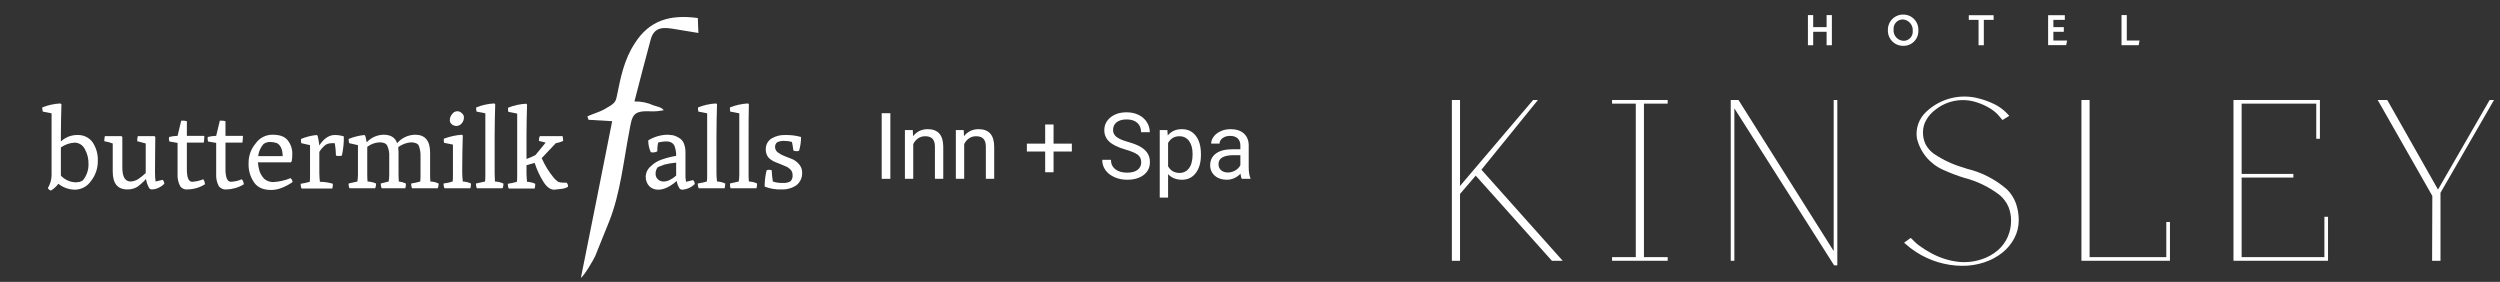 <svg width="887" height="100" viewBox="0 0 887 100" fill="none" xmlns="http://www.w3.org/2000/svg">
<rect x="0" y="0" width="887" height="100" fill="#333333" stroke="none"/>
<path d="M217.2 43L208.8 42.5L208.4 41.3C210.3 40.4 212.5 39.8 214.2 38.9C218.1 36.7 218.4 36.4 218.9 33.9C220.2 27.5 221.4 21.2 225.2 15.4C230.5 7 238 5.1 247.6 6.4C247.6 7.8 247.7 9.3 247.8 11.7L239.3 10.3C235.7 9.7 232.2 9.3 230.9 13.9C228.9 21.2 227 28.7 225.1 36C227.444 35.939 229.771 36.418 231.9 37.4C233.2 37.8 234.8 38.1 235.5 39.1C233.957 39.431 232.377 39.566 230.8 39.5C224.3 39.2 224.3 41 223.2 47C221.2 57.4 220.1 68.5 216.2 78.4C214.7 82 215.2 81 211.2 90.8C210.7 92 207.3 97.8 206.1 98.6C209.9 79.8 213.5 61.6 217.2 43Z" fill="white"/>
<path d="M21.6 48.3V50.2C23.216 48.669 25.374 47.841 27.6 47.9C28.603 47.873 29.598 48.085 30.503 48.52C31.407 48.955 32.195 49.599 32.8 50.4C34.163 52.397 34.831 54.786 34.7 57.2C34.716 59.738 33.87 62.206 32.3 64.2C31.661 65.153 30.798 65.933 29.787 66.474C28.775 67.014 27.647 67.298 26.5 67.3C24.388 67.257 22.35 66.519 20.7 65.2C19.999 66.163 19.115 66.978 18.1 67.6C17.853 67.562 17.621 67.458 17.427 67.3C17.234 67.142 17.086 66.935 17 66.7C17.819 65.339 18.267 63.788 18.3 62.2V40.2L15.2 39.6C15.047 39.115 14.979 38.608 15 38.1C17.045 37.297 19.206 36.824 21.4 36.7L21.8 37C21.7 40.5 21.6 44.3 21.6 48.3ZM26.5 50.6C24.741 50.707 23.046 51.295 21.6 52.3V62.3C22.291 63.045 23.125 63.642 24.054 64.054C24.982 64.467 25.984 64.687 27 64.7L28.4 64.5L29.4 64C30.718 62.396 31.427 60.377 31.4 58.3C31.469 56.415 31.02 54.547 30.1 52.9C29.769 52.223 29.258 51.65 28.623 51.244C27.988 50.839 27.253 50.616 26.5 50.6Z" fill="white"/>
<path d="M40 60.9V50.9C39.028 50.536 38.024 50.269 37 50.1C37.006 49.495 37.073 48.892 37.2 48.3H43.1L43.4 48.6V59.4C43.4 62.8 44.4 64.4 46.4 64.4C47.362 64.333 48.291 64.023 49.1 63.5C50.025 62.875 50.894 62.172 51.7 61.4V50.9L48.7 50.1C48.657 49.493 48.724 48.883 48.9 48.3H54.8L55.1 48.6C55.1 51.2 55 55 55 59.9V61.3C54.996 62.337 55.063 63.372 55.2 64.4L57.7 63.8C58.077 64.169 58.292 64.672 58.3 65.2C57.668 65.834 56.921 66.343 56.1 66.7C55.38 67.037 54.594 67.208 53.8 67.2C53.3 67.2 52.9 66.9 52.6 66.1C52.2 65.28 51.93 64.403 51.8 63.5C50.872 64.544 49.833 65.483 48.7 66.3C47.704 66.898 46.562 67.21 45.4 67.2C41.8 67.3 40 65.2 40 60.9Z" fill="white"/>
<path d="M63 61.7V50.7L60.1 50.2C59.917 49.687 59.882 49.132 60 48.6C60.982 48.356 61.988 48.221 63 48.2L64.3 42.8C64.973 42.752 65.65 42.82 66.3 43V48.2H72.5C72.492 49.004 72.425 49.806 72.3 50.6H66.3V60.1C66.3 63 66.9 64.5 68.2 64.5C69.542 64.427 70.861 64.122 72.1 63.6C72.503 64.112 72.716 64.749 72.7 65.4C70.868 66.543 68.759 67.165 66.6 67.2C66.083 67.272 65.556 67.197 65.079 66.985C64.602 66.773 64.194 66.432 63.9 66C63.219 64.674 62.908 63.188 63 61.7Z" fill="white"/>
<path d="M76.7 61.7V50.7L73.8 50.2C73.664 49.678 73.63 49.135 73.7 48.6C74.682 48.356 75.688 48.221 76.7 48.2L78 42.8C78.673 42.752 79.35 42.82 80 43V48.2H86.2C86.192 49.004 86.125 49.806 86 50.6H80V60.1C80 63 80.7 64.5 81.9 64.5C83.245 64.446 84.567 64.141 85.8 63.6C86.232 64.103 86.479 64.738 86.5 65.4C84.662 66.529 82.557 67.15 80.4 67.2C79.869 67.268 79.329 67.193 78.836 66.982C78.344 66.771 77.917 66.432 77.6 66C76.919 64.674 76.608 63.188 76.7 61.7Z" fill="white"/>
<path d="M88.2 57.8C88.176 55.274 89.064 52.824 90.7 50.9C91.37 49.932 92.268 49.143 93.314 48.603C94.36 48.062 95.523 47.786 96.7 47.8C99.2 47.8 101 48.4 102.1 49.8C103.218 51.219 103.786 52.995 103.7 54.8C103.711 55.604 103.644 56.408 103.5 57.2L103.2 57.6H91.5C91.585 58.685 91.786 59.758 92.1 60.8C92.472 61.809 93.051 62.728 93.8 63.5C94.676 64.213 95.771 64.601 96.9 64.6C99.032 64.494 101.129 64.021 103.1 63.2C103.505 63.559 103.756 64.06 103.8 64.6C102.646 65.404 101.405 66.075 100.1 66.6C98.866 67.123 97.54 67.394 96.2 67.4C93.5 67.4 91.5 66.6 90.2 64.8C88.765 62.758 88.061 60.292 88.2 57.8ZM93.5 51.1C92.439 52.304 91.776 53.805 91.6 55.4H100.3C100.288 54.762 100.221 54.126 100.1 53.5C99.988 52.969 99.785 52.461 99.5 52C99.208 51.505 98.795 51.092 98.3 50.8C97.627 50.551 96.917 50.416 96.2 50.4C95.244 50.282 94.279 50.533 93.5 51.1Z" fill="white"/>
<path d="M112.4 47.9L112.7 48.2C112.97 49.32 113.171 50.455 113.3 51.6C114.9 49.1 116.8 47.9 118.8 47.9C119.886 47.895 120.967 48.064 122 48.4C122.03 50.686 121.795 52.968 121.3 55.2C120.614 55.397 119.886 55.397 119.2 55.2C119.164 53.726 119.03 52.256 118.8 50.8H117.8C116.993 50.785 116.197 50.993 115.5 51.4C114.624 52.096 113.879 52.942 113.3 53.9V61.5C113.3 62.5 113.4 63.5 113.5 64.5C115.059 64.507 116.609 64.742 118.1 65.2C118.116 65.773 118.049 66.346 117.9 66.9H107C106.755 66.369 106.652 65.783 106.7 65.2C107.782 65.046 108.852 64.812 109.9 64.5C109.981 63.77 110.014 63.035 110 62.3V51.5L106.9 50.8C106.77 50.311 106.736 49.802 106.8 49.3C108.585 48.554 110.473 48.082 112.4 47.9Z" fill="white"/>
<path d="M138.1 62.2V55.6C138.189 54.262 137.949 52.923 137.4 51.7C137 50.9 136.1 50.5 134.7 50.5C133.103 50.563 131.565 51.123 130.3 52.1V61.4C130.3 62.4 130.3 63.4 130.4 64.4C131.435 64.444 132.452 64.681 133.4 65.1C133.448 65.683 133.344 66.268 133.1 66.8H124C123.755 66.268 123.652 65.683 123.7 65.1L126.8 64.4C126.912 63.671 126.978 62.937 127 62.2V51.5L123.9 50.8C123.741 50.316 123.673 49.808 123.7 49.3C125.489 48.565 127.375 48.093 129.3 47.9L129.6 48.2C129.809 48.957 129.976 49.724 130.1 50.5C130.863 49.665 131.789 48.994 132.821 48.53C133.853 48.066 134.969 47.817 136.1 47.8C138.633 47.8 140.233 48.8 140.9 50.8C141.693 49.875 142.674 49.129 143.777 48.612C144.881 48.095 146.081 47.818 147.3 47.8C150.8 47.8 152.6 49.9 152.6 54.1V61.4C152.6 62.4 152.6 63.4 152.7 64.4C153.704 64.431 154.692 64.669 155.6 65.1C155.648 65.683 155.544 66.268 155.3 66.8H146.2C145.955 66.268 145.852 65.683 145.9 65.1C146.982 64.946 148.052 64.712 149.1 64.4C149.181 63.669 149.214 62.934 149.2 62.2V55.6C149.264 54.273 149.06 52.946 148.6 51.7C148.2 50.9 147.2 50.5 145.8 50.5C144.17 50.632 142.61 51.221 141.3 52.2C141.3 52.8 141.4 53.4 141.4 54.1V61.4C141.4 62.1 141.4 63.1 141.5 64.4C142.365 64.499 143.209 64.735 144 65.1C144.06 65.674 143.992 66.255 143.8 66.8H135.4C135.177 66.262 135.075 65.682 135.1 65.1L137.9 64.4C138.012 63.671 138.078 62.937 138.1 62.2Z" fill="white"/>
<path d="M164 59.4V61.4C164 62.4 164.1 63.4 164.2 64.4C165.203 64.442 166.188 64.68 167.1 65.1C167.116 65.673 167.049 66.246 166.9 66.8H157.7C157.456 66.268 157.352 65.683 157.4 65.1C158.487 64.973 159.559 64.739 160.6 64.4C160.686 63.67 160.719 62.935 160.7 62.2V51.3L157.6 50.7C157.425 50.219 157.391 49.699 157.5 49.2C159.556 48.433 161.711 47.961 163.9 47.8L164.2 48.1C164.1 51.6 164 55.4 164 59.4ZM161.9 44.7C161.316 44.678 160.754 44.468 160.3 44.1C160.072 43.924 159.889 43.696 159.767 43.435C159.646 43.174 159.588 42.888 159.6 42.6C159.595 41.824 159.88 41.075 160.4 40.5C160.581 40.211 160.827 39.969 161.117 39.792C161.408 39.614 161.736 39.507 162.075 39.478C162.415 39.449 162.756 39.499 163.073 39.624C163.389 39.749 163.673 39.946 163.9 40.2C164.128 40.376 164.311 40.603 164.433 40.865C164.555 41.126 164.612 41.412 164.6 41.7C164.605 42.475 164.32 43.224 163.8 43.8C163.568 44.079 163.277 44.304 162.949 44.459C162.621 44.615 162.263 44.697 161.9 44.7Z" fill="white"/>
<path d="M175.5 48.3V61.4C175.5 62.4 175.6 63.4 175.6 64.4C176.635 64.444 177.653 64.682 178.6 65.1C178.648 65.683 178.545 66.269 178.3 66.8H169.2C168.956 66.269 168.852 65.683 168.9 65.1L172.1 64.4C172.181 63.67 172.214 62.935 172.2 62.2V40.2L169.1 39.6C168.925 39.12 168.891 38.6 169 38.1C171.039 37.276 173.203 36.803 175.4 36.7L175.7 37C175.6 40.5 175.5 44.3 175.5 48.3Z" fill="white"/>
<path d="M186.8 48.3V56.4C187.903 56.022 188.974 55.554 190 55L193.6 50.6L191.2 50C191.194 49.419 191.296 48.843 191.5 48.3H199.6C199.749 48.854 199.816 49.426 199.8 50C198.976 50.389 198.1 50.658 197.2 50.8L192.2 56.1C193.289 58.628 194.737 60.986 196.5 63.1C196.944 63.623 197.447 64.093 198 64.5C198.575 64.714 199.186 64.816 199.8 64.8H201C201.206 64.985 201.36 65.221 201.448 65.484C201.536 65.747 201.554 66.028 201.5 66.3C200.823 66.683 200.074 66.922 199.3 67L196.6 67.3C195.3 67.3 194 66.4 192.8 64.5C191.494 62.403 190.453 60.153 189.7 57.8L186.8 58.6V61.5C186.8 62.5 186.9 63.5 187 64.5C188.003 64.542 188.988 64.78 189.9 65.2C189.916 65.773 189.849 66.346 189.7 66.9H180.5C180.255 66.368 180.152 65.783 180.2 65.2C181.282 65.046 182.352 64.812 183.4 64.5C183.481 63.769 183.514 63.035 183.5 62.3V40.3L180.4 39.7C180.225 39.219 180.191 38.699 180.3 38.2C182.342 37.386 184.504 36.913 186.7 36.8L187 37.1C186.9 40.5 186.8 44.3 186.8 48.3Z" fill="white"/>
<path d="M229.1 62.7C229.114 61.989 229.282 61.291 229.593 60.652C229.904 60.013 230.35 59.449 230.9 59C231.992 57.903 233.329 57.081 234.8 56.6C236.461 56.025 238.167 55.59 239.9 55.3C239.938 53.998 239.7 52.703 239.2 51.5C238.919 51.074 238.531 50.729 238.075 50.501C237.618 50.272 237.109 50.169 236.6 50.2C235.552 50.165 234.505 50.3 233.5 50.6C233.27 51.616 233.169 52.658 233.2 53.7C232.498 54.084 231.677 54.191 230.9 54C230.296 52.682 229.989 51.249 230 49.8C232.106 48.505 234.528 47.813 237 47.8L238.9 48C239.602 48.215 240.273 48.518 240.9 48.9C241.659 49.331 242.256 49.998 242.6 50.8C243.02 51.813 243.224 52.903 243.2 54V61.4C243.145 62.437 243.212 63.478 243.4 64.5L245.9 63.9C246.277 64.269 246.492 64.772 246.5 65.3C245.297 66.497 243.695 67.209 242 67.3C241.757 67.293 241.522 67.213 241.326 67.071C241.129 66.928 240.981 66.729 240.9 66.5C240.484 65.794 240.212 65.012 240.1 64.2C237.7 66.3 235.5 67.3 233.6 67.3C233.014 67.323 232.428 67.229 231.879 67.023C231.329 66.817 230.826 66.503 230.4 66.1C229.537 65.181 229.07 63.96 229.1 62.7ZM235.6 64.4C236.337 64.364 237.055 64.159 237.7 63.8C238.507 63.417 239.249 62.911 239.9 62.3V57.7C238.483 57.819 237.079 58.053 235.7 58.4L233.4 59.3C232.843 59.972 232.558 60.828 232.6 61.7C232.597 62.054 232.666 62.406 232.804 62.733C232.941 63.059 233.144 63.354 233.4 63.6C233.691 63.879 234.037 64.094 234.416 64.232C234.794 64.369 235.198 64.427 235.6 64.4Z" fill="white"/>
<path d="M254.2 48.3V61.4C254.2 62.4 254.3 63.4 254.4 64.4C255.403 64.442 256.388 64.68 257.3 65.1C257.316 65.674 257.249 66.246 257.1 66.8H247.9C247.655 66.269 247.552 65.683 247.6 65.1C248.683 64.946 249.752 64.712 250.8 64.4C250.881 63.67 250.914 62.935 250.9 62.2V40.2L247.8 39.6C247.625 39.12 247.591 38.6 247.7 38.1C249.742 37.287 251.905 36.814 254.1 36.7L254.4 37C254.3 40.5 254.2 44.3 254.2 48.3Z" fill="white"/>
<path d="M265.6 48.3V61.4C265.6 62.4 265.6 63.4 265.7 64.4C266.704 64.431 267.692 64.67 268.6 65.1C268.616 65.674 268.549 66.246 268.4 66.8H259.2C259.001 66.257 258.933 65.675 259 65.1L262.1 64.4C262.212 63.672 262.278 62.937 262.3 62.2V40.2L259.1 39.6C258.972 39.111 258.938 38.602 259 38.1C261.045 37.297 263.206 36.824 265.4 36.7L265.7 37C265.6 40.5 265.6 44.3 265.6 48.3Z" fill="white"/>
<path d="M277.4 67.2C275.319 67.306 273.239 66.965 271.3 66.2C271.292 64.245 271.527 62.297 272 60.4C272.584 60.202 273.216 60.202 273.8 60.4C273.858 61.74 273.992 63.075 274.2 64.4C275.358 64.79 276.579 64.959 277.8 64.9C278.741 64.988 279.685 64.778 280.5 64.3C280.774 63.989 280.979 63.623 281.1 63.226C281.22 62.829 281.255 62.411 281.2 62C281.2 60.9 280.6 60 279.2 59.2L277.3 58.4L275.3 57.6C274.695 57.38 274.123 57.077 273.6 56.7C273.011 56.33 272.528 55.813 272.2 55.2C271.869 54.55 271.698 53.83 271.7 53.1C271.656 52.306 271.828 51.514 272.197 50.81C272.567 50.105 273.121 49.515 273.8 49.1C275.256 48.259 276.919 47.844 278.6 47.9C280.491 47.855 282.378 48.091 284.2 48.6C284.221 50.26 283.985 51.913 283.5 53.5C282.845 53.724 282.129 53.688 281.5 53.4C281.4 52.5 281.2 51.5 281 50.4C280.194 50.13 279.35 49.995 278.5 50C277.538 49.903 276.569 50.076 275.7 50.5C275.448 50.722 275.253 51.002 275.131 51.315C275.009 51.628 274.964 51.966 275 52.3C275.023 52.655 275.124 53.001 275.297 53.313C275.47 53.624 275.71 53.893 276 54.1C276.731 54.65 277.54 55.088 278.4 55.4L281.2 56.5C282.14 56.933 282.963 57.585 283.6 58.4C284.279 59.211 284.635 60.243 284.6 61.3C284.631 62.138 284.467 62.972 284.12 63.736C283.773 64.5 283.252 65.172 282.6 65.7C281.073 66.747 279.25 67.273 277.4 67.2Z" fill="white"/>
<path d="M315.897 63.45H312.826V40.167H315.897V63.45Z" fill="white"/>
<path d="M323.86 46.148L323.956 48.322C325.278 46.659 327.005 45.828 329.137 45.828C332.794 45.828 334.638 47.891 334.67 52.017V63.45H331.712V52.001C331.701 50.753 331.414 49.831 330.849 49.234C330.294 48.637 329.425 48.339 328.242 48.339C327.282 48.339 326.44 48.594 325.715 49.106C324.99 49.618 324.425 50.289 324.02 51.121V63.45H321.062V46.148H323.86Z" fill="white"/>
<path d="M341.93 46.148L342.026 48.322C343.348 46.659 345.075 45.828 347.208 45.828C350.864 45.828 352.708 47.891 352.74 52.017V63.45H349.782V52.001C349.771 50.753 349.484 49.831 348.919 49.234C348.364 48.637 347.495 48.339 346.312 48.339C345.353 48.339 344.51 48.594 343.785 49.106C343.06 49.618 342.495 50.289 342.09 51.121V63.45H339.132V46.148H341.93Z" fill="white"/>
<path d="M373.801 50.961H380.293V53.76H373.801V61.115H370.827V53.76H364.334V50.961H370.827V44.165H373.801V50.961Z" fill="white"/>
<path d="M399.355 53.072C396.722 52.315 394.803 51.388 393.598 50.289C392.404 49.181 391.807 47.816 391.807 46.196C391.807 44.362 392.537 42.848 393.998 41.654C395.469 40.45 397.377 39.847 399.723 39.847C401.322 39.847 402.745 40.156 403.992 40.775C405.25 41.393 406.22 42.246 406.903 43.333C407.596 44.421 407.942 45.609 407.942 46.899H404.856C404.856 45.492 404.408 44.389 403.513 43.589C402.617 42.779 401.354 42.374 399.723 42.374C398.209 42.374 397.025 42.71 396.173 43.381C395.33 44.042 394.909 44.964 394.909 46.148C394.909 47.096 395.309 47.901 396.109 48.562C396.919 49.213 398.289 49.81 400.218 50.353C402.159 50.897 403.672 51.499 404.76 52.16C405.858 52.811 406.668 53.573 407.191 54.447C407.724 55.321 407.99 56.35 407.99 57.533C407.99 59.42 407.255 60.934 405.783 62.075C404.312 63.205 402.345 63.77 399.883 63.77C398.283 63.77 396.791 63.466 395.405 62.858C394.019 62.24 392.948 61.398 392.191 60.332C391.445 59.266 391.071 58.056 391.071 56.702H394.158C394.158 58.109 394.675 59.223 395.709 60.044C396.754 60.854 398.145 61.259 399.883 61.259C401.503 61.259 402.745 60.929 403.609 60.268C404.472 59.607 404.904 58.706 404.904 57.565C404.904 56.425 404.504 55.545 403.704 54.927C402.905 54.298 401.455 53.68 399.355 53.072Z" fill="white"/>
<path d="M426.092 54.991C426.092 57.624 425.49 59.746 424.285 61.355C423.08 62.965 421.449 63.77 419.392 63.77C417.292 63.77 415.639 63.104 414.435 61.771V70.103H411.476V46.148H414.179L414.323 48.067C415.527 46.574 417.201 45.828 419.344 45.828C421.423 45.828 423.064 46.611 424.269 48.179C425.484 49.746 426.092 51.926 426.092 54.719V54.991ZM423.134 54.655C423.134 52.704 422.718 51.164 421.886 50.034C421.055 48.904 419.914 48.339 418.464 48.339C416.673 48.339 415.33 49.133 414.435 50.721V58.989C415.319 60.566 416.673 61.355 418.496 61.355C419.914 61.355 421.039 60.796 421.87 59.676C422.713 58.546 423.134 56.873 423.134 54.655Z" fill="white"/>
<path d="M440.548 63.45C440.378 63.109 440.239 62.501 440.132 61.627C438.757 63.056 437.115 63.77 435.207 63.77C433.501 63.77 432.1 63.29 431.001 62.331C429.914 61.361 429.37 60.135 429.37 58.653C429.37 56.851 430.053 55.455 431.417 54.463C432.792 53.461 434.722 52.96 437.206 52.96H440.084V51.601C440.084 50.567 439.775 49.746 439.157 49.138C438.539 48.52 437.627 48.211 436.422 48.211C435.367 48.211 434.482 48.477 433.768 49.01C433.054 49.543 432.697 50.188 432.697 50.945H429.722C429.722 50.081 430.026 49.25 430.634 48.45C431.252 47.64 432.084 47.001 433.128 46.532C434.184 46.062 435.34 45.828 436.598 45.828C438.592 45.828 440.154 46.329 441.284 47.331C442.414 48.322 443 49.692 443.043 51.441V59.404C443.043 60.993 443.245 62.256 443.651 63.194V63.45H440.548ZM435.639 61.195C436.566 61.195 437.446 60.956 438.277 60.476C439.109 59.996 439.711 59.372 440.084 58.605V55.055H437.766C434.141 55.055 432.329 56.116 432.329 58.237C432.329 59.165 432.638 59.889 433.256 60.412C433.875 60.934 434.669 61.195 435.639 61.195Z" fill="white"/>
<path d="M643.32 11.312V11.276H648.08V16.055H649.95V5.357H648.08V9.628H643.32V5.357H641.45V16.055H643.32V11.312Z" fill="white"/>
<path d="M680.634 10.791C680.671 10.071 680.562 9.35 680.315 8.673C680.067 7.995 679.685 7.375 679.192 6.85C678.699 6.325 678.105 5.906 677.445 5.617C676.786 5.329 676.076 5.178 675.357 5.172C674.63 5.15 673.907 5.276 673.23 5.543C672.553 5.809 671.938 6.211 671.42 6.723C670.903 7.235 670.494 7.848 670.219 8.523C669.945 9.199 669.809 9.923 669.822 10.653C669.791 11.377 669.906 12.099 670.16 12.777C670.415 13.455 670.803 14.075 671.303 14.598C671.802 15.121 672.401 15.538 673.065 15.823C673.729 16.108 674.443 16.255 675.165 16.256C675.891 16.292 676.616 16.175 677.294 15.913C677.972 15.652 678.588 15.251 679.103 14.736C679.618 14.222 680.02 13.605 680.283 12.926C680.547 12.247 680.666 11.52 680.634 10.791ZM678.641 10.958C678.68 11.408 678.624 11.86 678.479 12.287C678.333 12.714 678.101 13.105 677.796 13.437C677.492 13.769 677.121 14.034 676.709 14.214C676.297 14.394 675.852 14.486 675.403 14.485C674.899 14.47 674.403 14.351 673.947 14.136C673.49 13.921 673.082 13.614 672.749 13.235C672.415 12.855 672.162 12.412 672.005 11.93C671.849 11.449 671.793 10.941 671.84 10.437C671.803 9.983 671.861 9.527 672.01 9.097C672.159 8.668 672.395 8.274 672.704 7.941C673.013 7.608 673.388 7.343 673.805 7.163C674.221 6.984 674.671 6.893 675.124 6.897C675.622 6.929 676.108 7.06 676.555 7.282C677.002 7.504 677.401 7.813 677.728 8.19C678.055 8.568 678.304 9.007 678.461 9.482C678.618 9.957 678.679 10.459 678.641 10.958Z" fill="white"/>
<path d="M701.991 7.048V16.055H703.861V7.048H707.337V5.4H698.531V7.048H701.991Z" fill="white"/>
<path d="M728.541 14.377V11.276H732.245V9.628H728.541V7.048H732.598V5.4H726.672V16.024H733.084L733.406 14.377H728.546H728.541Z" fill="white"/>
<path d="M759.11 14.377H754.585V5.357H752.715V16.025H758.805L759.11 14.377Z" fill="white"/>
<path d="M545.661 35.476H543.95L518.016 65.977V35.476H515.123V92.523H518.016V68.806L523.587 62.322L550.515 92.415L550.61 92.523H554.444L525.607 60.212L545.661 35.476Z" fill="white"/>
<path d="M571.96 36.769H580.378V91.23H571.96V92.523H591.688V91.23H583.271V36.769H591.688V35.476H571.96V36.769Z" fill="white"/>
<path d="M650.592 89.068L616.908 35.627L616.814 35.476H614.064V92.523H615.353V38.44L650.643 93.984L650.74 94.133H651.881V35.476H650.592V89.068Z" fill="white"/>
<path d="M768.607 91.23H741.387V35.476H738.494V92.523H769.896V78.763H768.607V91.23Z" fill="white"/>
<path d="M824.697 91.23H795.333V62.997H813.691V61.706H795.333V36.769H821.812V49.239H823.101V35.476H792.44V92.523H825.986V76.912H824.697V91.23Z" fill="white"/>
<path d="M883.327 35.476L865.003 67.25L847.088 35.64L846.993 35.476H843.604L862.992 69.517L862.913 92.2V92.523H865.885V68.392L884.877 35.476H883.327Z" fill="white"/>
<path d="M712.079 67.202C708.014 63.663 703.161 61.155 697.929 59.889L696.65 59.468C692.92 58.4 689.381 56.748 686.163 54.573C684.921 53.696 683.903 52.536 683.194 51.187C682.559 49.852 682.243 48.387 682.27 46.908C682.269 45.367 682.677 43.854 683.452 42.524C684.288 41.097 685.407 39.858 686.739 38.882C688.775 37.273 691.178 36.197 693.731 35.749C696.284 35.301 698.907 35.495 701.367 36.315C702.991 36.827 704.549 37.531 706.007 38.412C707.068 39.047 708.037 39.824 708.887 40.722C709.585 41.508 710.046 42.044 710.294 42.357L710.47 42.583L712.875 41.112L712.637 40.825C712.091 40.208 711.502 39.631 710.874 39.097C709.805 38.194 708.623 37.434 707.357 36.839C705.655 36.022 703.875 35.38 702.045 34.921C698.825 34.061 695.441 34.033 692.208 34.841C688.975 35.649 685.998 37.266 683.557 39.541C682.242 40.709 681.239 42.187 680.637 43.842C680.035 45.496 679.853 47.276 680.109 49.018C680.68 51.463 681.805 53.742 683.398 55.679C684.99 57.615 687.006 59.157 689.289 60.184C691.779 61.331 694.343 62.311 696.962 63.118C701.556 64.292 705.861 66.399 709.611 69.309C710.92 70.439 711.953 71.857 712.629 73.452C713.237 74.992 713.543 76.634 713.532 78.29C713.54 80.279 713.132 82.248 712.335 84.068C711.531 85.876 710.343 87.486 708.854 88.783C707.208 90.19 705.305 91.262 703.252 91.941C701.524 92.538 699.721 92.888 697.896 92.98C697.026 93.025 696.153 93.012 695.285 92.942C691.752 92.598 688.325 91.539 685.212 89.828C683.716 89.038 682.282 88.134 680.925 87.123C680.303 86.675 679.718 86.178 679.175 85.636L679.099 85.554C677.999 84.389 677.963 84.35 677.705 84.546L677.308 84.843C676.838 85.192 676.367 85.541 675.891 85.885L675.566 86.119L675.866 86.376C677.081 87.468 678.379 88.465 679.746 89.358C684.659 92.564 690.386 94.285 696.246 94.315C698.864 94.332 701.468 93.923 703.956 93.103C706.311 92.344 708.513 91.169 710.457 89.633C712.22 88.224 713.67 86.461 714.716 84.458C715.731 82.5 716.258 80.323 716.251 78.116C716.255 76.132 715.933 74.162 715.297 72.284C714.624 70.366 713.523 68.628 712.079 67.202Z" fill="white"/>
</svg>
